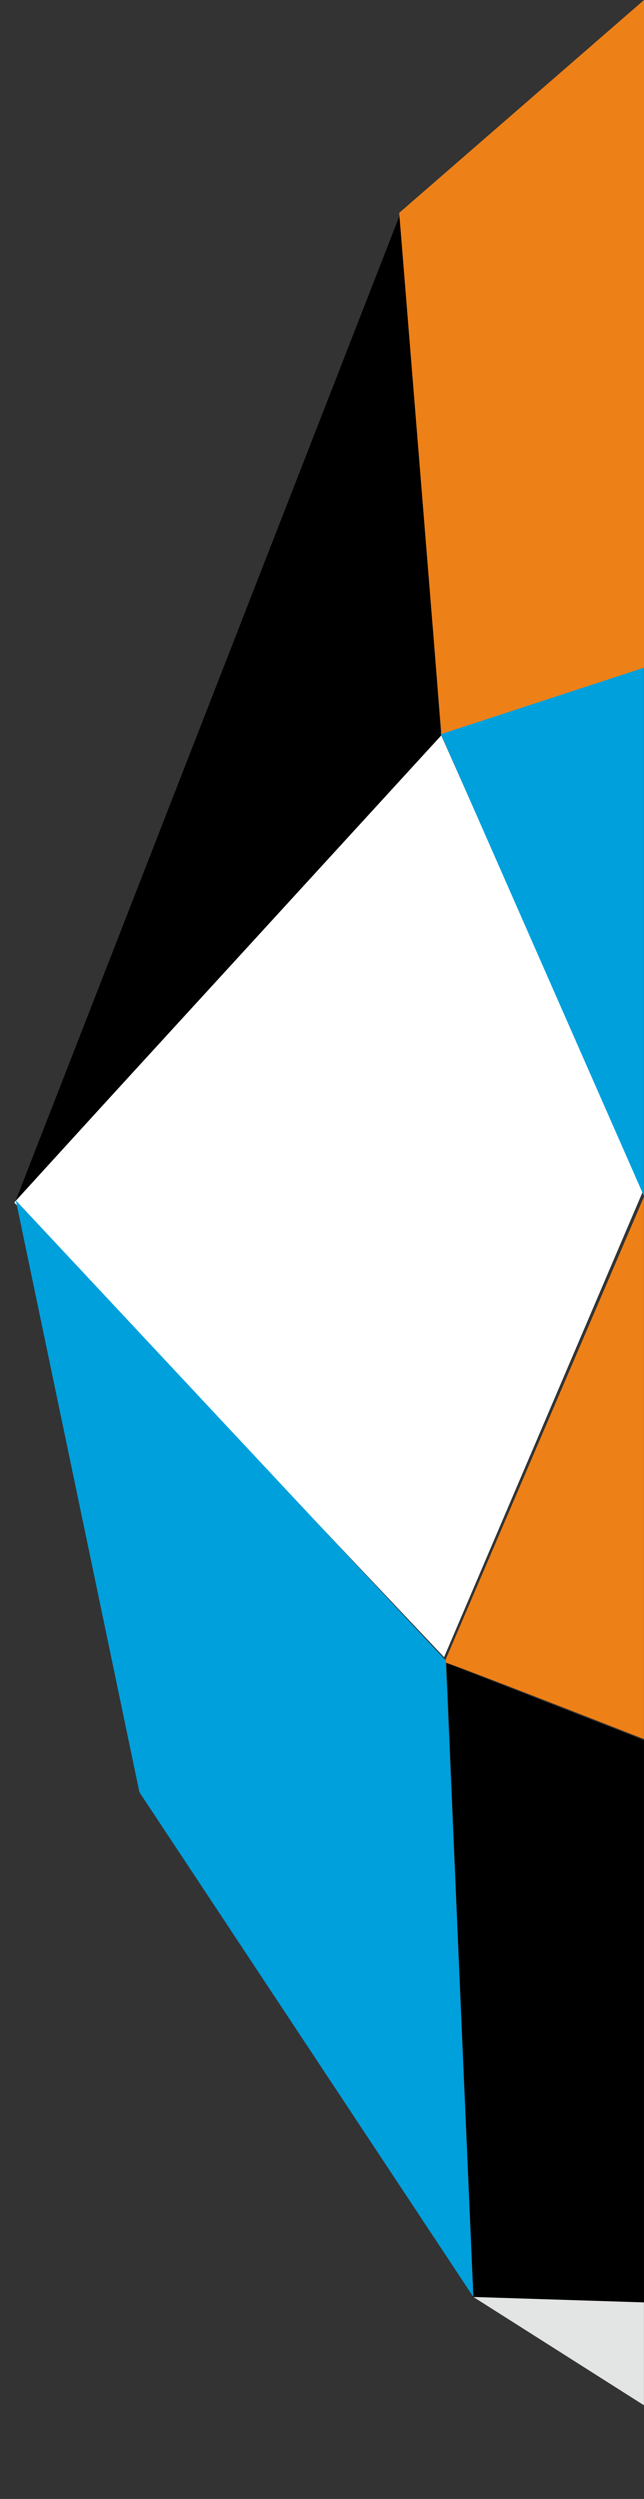 <svg xmlns="http://www.w3.org/2000/svg" xmlns:xlink="http://www.w3.org/1999/xlink" width="309.363" height="1200.3" viewBox="0 0 309.363 1200.3">
  <rect x="0" y="0" width="309.363" height="1200.3" fill="#333333" stroke="none"/>
  <defs>
    <clipPath id="clip-path">
      <rect id="Rechteck_15" data-name="Rechteck 15" width="308.333" height="846.945" fill="none"/>
    </clipPath>
    <clipPath id="clip-path-2">
      <rect id="Rechteck_16" data-name="Rechteck 16" width="309.333" height="1150.434" fill="none"/>
    </clipPath>
  </defs>
  <g id="Gruppe_237" data-name="Gruppe 237" transform="translate(368.686 1364.71) rotate(180)">
    <path id="Pfad_28" data-name="Pfad 28" d="M59.475,537.708l97.332,219.186L361.648,531.862,155.173,313.515Z" transform="translate(0.186 255.234)" fill="#fff"/>
    <g id="Gruppe_2" data-name="Gruppe 2" transform="translate(59.353 164.41)">
      <g id="Gruppe_1" data-name="Gruppe 1" clip-path="url(#clip-path)">
        <path id="Pfad_29" data-name="Pfad 29" d="M65.657,568.62l226.2-90.858-8.393,300.392L-21.065,790.682Z" transform="translate(-197.033 371.978)" fill="#fff"/>
      </g>
    </g>
    <path id="Pfad_30" data-name="Pfad 30" d="M59.361,469.333l94.823,37.032L141.653,201.838l-82.292-2.655Z" transform="translate(-0.008 59.524)"/>
    <g id="Gruppe_4" data-name="Gruppe 4" transform="translate(59.353 164.41)">
      <g id="Gruppe_3" data-name="Gruppe 3" clip-path="url(#clip-path-2)">
        <path id="Pfad_33" data-name="Pfad 33" d="M240.8,617.85c-2.888,0-230.288,92.529-230.288,92.529L142.944,395.154Z" transform="translate(-142.98 230.572)" fill="#00a0dd"/>
        <path id="Pfad_34" data-name="Pfad 34" d="M235.682,367.538c-2.888,0-223.353-87.024-223.353-87.024l127.5,310.634Z" transform="translate(-139.869 34.334)" fill="#ee8018"/>
      </g>
    </g>
    <path id="Pfad_35" data-name="Pfad 35" d="M59.361,230.408l81.928,2.609L59.361,181Z" transform="translate(-0.008 28.406)" fill="#e3e4e4"/>
    <path id="Pfad_36" data-name="Pfad 36" d="M309.379,726.931,102.834,505.875,89.573,200.184,250,442.623Z" transform="translate(51.709 61.237)" fill="#00a0dd"/>
    <path id="Pfad_37" data-name="Pfad 37" d="M95.305,617.614l19.053,251.977L299.567,394.429Z" transform="translate(61.52 393.741)"/>
    <path id="Pfad_1056" data-name="Pfad 1056" d="M295.9,240.378V561.09L413.5,458.844,393.24,208.508Z" transform="translate(-236.581 803.62)" fill="#ee8018"/>
  </g>
</svg>
